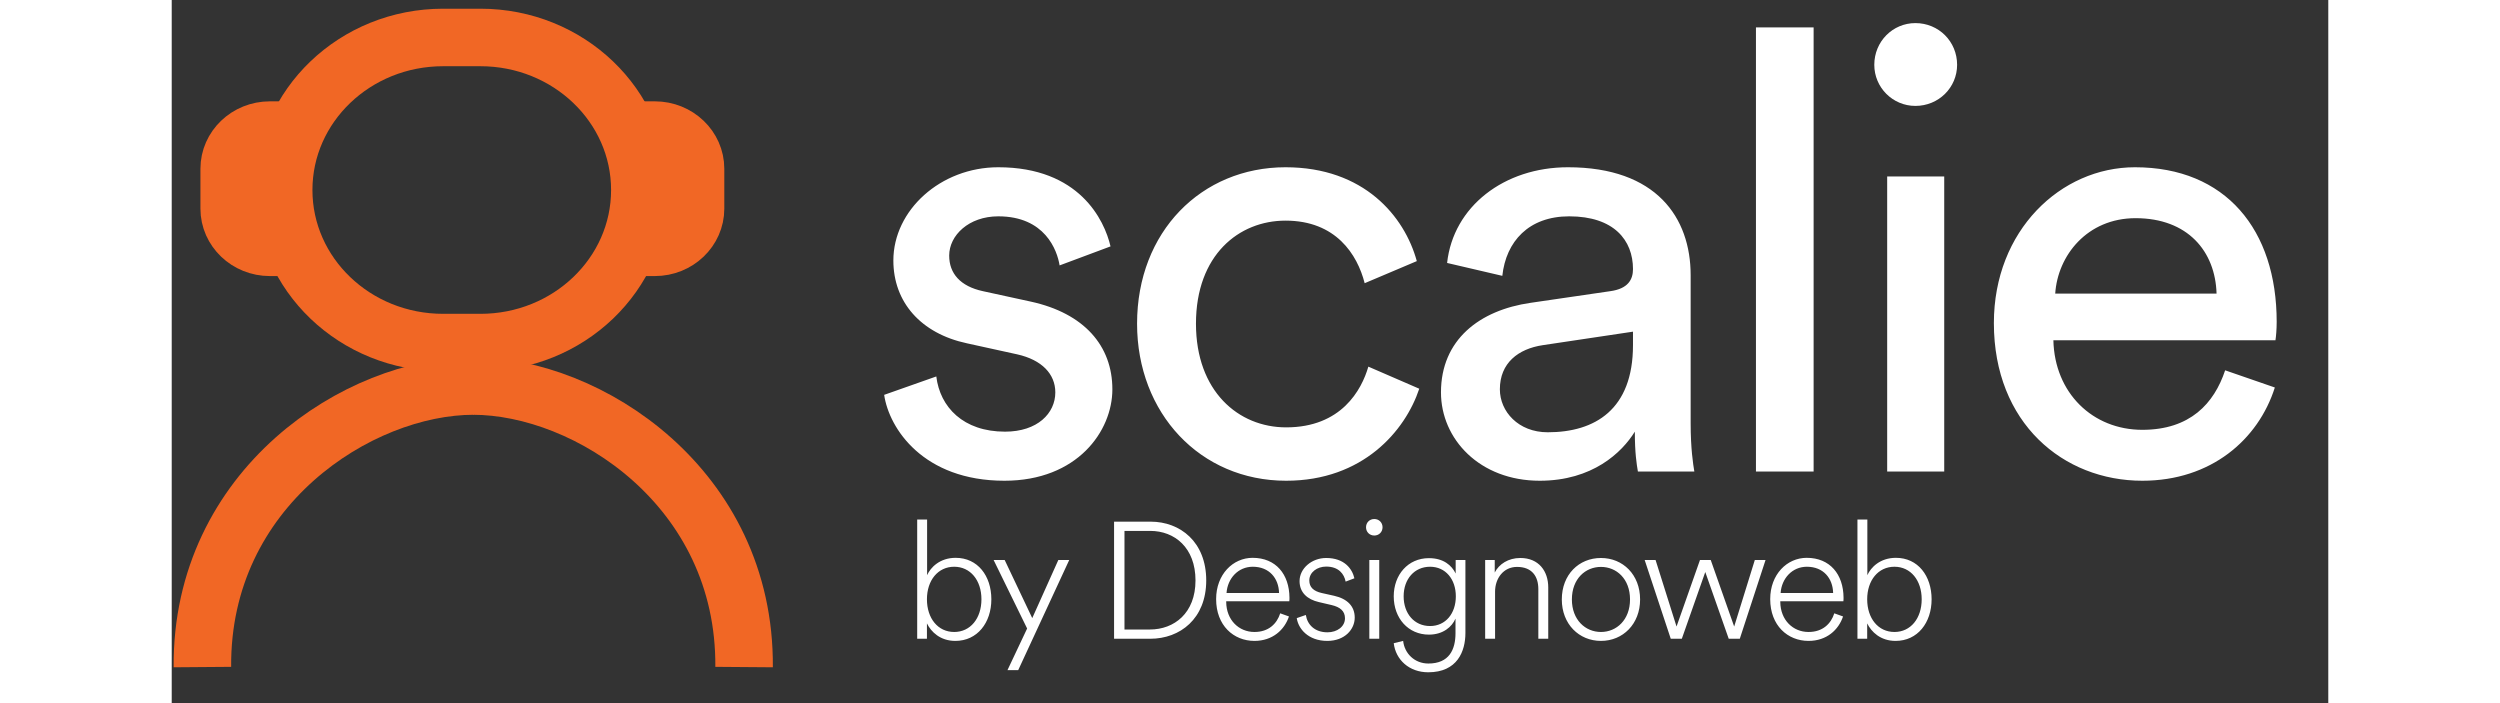 <svg width="160" height="45" viewBox="0 0 914 298" fill="none" xmlns="http://www.w3.org/2000/svg">
<rect x="0" y="0" width="914" height="298" fill="#333333" stroke="none"/>
<path d="M242.585 282.717C243.177 206.663 176.277 163.605 127.677 163.605" stroke="#F16725" stroke-width="24.375"/>
<path d="M13.004 282.717C12.411 206.663 79.311 163.605 127.912 163.605" stroke="#F16725" stroke-width="24.375"/>
<path d="M130.823 15.876H115.029C77.708 15.876 47.452 44.825 47.452 80.535C47.452 116.246 77.708 145.195 115.029 145.195H130.823C168.145 145.195 198.4 116.246 198.4 80.535C198.4 44.825 168.145 15.876 130.823 15.876Z" stroke="#F16725" stroke-width="24.375"/>
<path d="M41.607 52.592H49.315L45.458 72.315C44.468 77.379 44.468 82.574 45.458 87.638L49.315 107.361H41.607C30.675 107.361 21.814 98.882 21.814 88.423V71.531C21.814 61.071 30.675 52.592 41.607 52.592Z" fill="#F16725" stroke="#F16725" stroke-width="19.287"/>
<path d="M204.762 52.592H196.49L200.451 71.982C201.53 77.261 201.53 82.691 200.451 87.971L196.49 107.361H204.762C215.693 107.361 224.555 98.882 224.555 88.423V71.531C224.555 61.071 215.693 52.592 204.762 52.592Z" fill="#F16725" stroke="#F16725" stroke-width="19.287"/>
<path d="M320.079 270.718V264.208C321.829 267.778 325.679 271.628 332.119 271.628C341.429 271.628 347.379 263.928 347.379 253.988C347.379 244.048 341.569 236.418 332.259 236.418C325.539 236.418 321.619 240.478 320.149 243.768V220.178H315.949V270.718H320.079ZM331.629 267.848C324.769 267.848 320.079 262.108 320.079 253.988C320.079 245.938 324.769 240.198 331.629 240.198C338.489 240.198 343.179 245.938 343.179 253.988C343.179 262.108 338.489 267.848 331.629 267.848ZM358.762 284.018L380.392 237.328H375.772L364.712 261.968L353.022 237.328H348.332L362.542 266.378L354.212 284.018H358.762ZM403.8 266.798V225.008H414.72C425.01 225.008 433.9 232.078 433.9 246.008C433.9 259.868 424.87 266.798 414.58 266.798H403.8ZM414.72 270.718C427.32 270.718 438.45 262.248 438.45 246.008C438.45 229.698 427.46 221.088 414.86 221.088H399.39V270.718H414.72ZM447.054 251.328C447.474 245.168 451.954 240.198 458.184 240.198C465.184 240.198 469.174 245.098 469.314 251.328H447.054ZM469.804 259.938C468.404 264.348 464.904 267.848 458.884 267.848C452.304 267.848 446.984 262.808 446.914 255.108V254.828H473.654C473.724 254.268 473.724 253.848 473.724 253.288C473.654 243.418 467.984 236.418 458.114 236.418C449.784 236.418 442.644 243.418 442.644 253.918C442.644 265.118 450.064 271.628 458.884 271.628C466.584 271.628 471.624 266.938 473.514 261.268L469.804 259.938ZM476.815 261.968C477.445 266.378 481.575 271.628 489.765 271.628C497.185 271.628 501.385 266.728 501.385 261.758C501.385 256.928 498.235 253.778 492.705 252.518L487.385 251.328C483.955 250.558 482.135 248.878 482.135 246.008C482.135 242.508 485.495 240.128 489.275 240.128C494.595 240.128 496.905 243.278 497.535 246.498L501.245 245.098C500.335 241.108 497.045 236.488 489.275 236.488C483.185 236.488 478.005 240.898 478.005 246.288C478.005 251.118 481.295 254.058 486.195 255.178L491.585 256.438C495.155 257.278 497.255 258.958 497.255 262.038C497.255 265.538 493.965 267.988 489.835 267.988C484.375 267.988 481.295 264.698 480.665 260.638L476.815 261.968ZM511.776 270.718V237.328H507.576V270.718H511.776ZM506.176 223.468C506.176 225.498 507.716 226.968 509.676 226.968C511.636 226.968 513.176 225.498 513.176 223.468C513.176 221.438 511.636 219.968 509.676 219.968C507.716 219.968 506.176 221.438 506.176 223.468ZM517.917 272.608C518.757 279.608 524.427 284.928 532.547 284.928C544.867 284.928 548.297 276.038 548.297 268.268V237.328H544.167V243.068C542.487 239.638 539.057 236.558 532.827 236.558C523.937 236.558 517.917 243.628 517.917 252.728C517.917 262.038 524.077 268.968 532.827 268.968C538.917 268.968 542.627 265.608 544.097 262.178V268.338C544.097 275.268 541.437 281.218 532.617 281.218C526.667 281.218 522.467 276.878 521.907 271.628L517.917 272.608ZM533.317 265.328C526.597 265.328 522.117 260.008 522.117 252.728C522.117 245.448 526.667 240.198 533.317 240.198C539.897 240.198 544.237 245.518 544.237 252.728C544.237 260.008 539.897 265.328 533.317 265.328ZM560.864 250.768C560.864 245.098 564.434 240.268 570.174 240.268C576.614 240.268 579.204 244.398 579.204 249.648V270.718H583.404V248.948C583.404 242.088 579.414 236.488 571.574 236.488C566.464 236.488 562.544 239.078 560.724 242.648V237.328H556.664V270.718H560.864V250.768ZM605.742 271.628C615.052 271.628 622.332 264.488 622.332 254.058C622.332 243.558 615.052 236.488 605.742 236.488C596.362 236.488 589.152 243.558 589.152 254.058C589.152 264.488 596.432 271.628 605.742 271.628ZM593.422 254.058C593.422 245.308 599.162 240.268 605.742 240.268C612.322 240.268 618.062 245.308 618.062 254.058C618.062 262.738 612.322 267.848 605.742 267.848C599.162 267.848 593.422 262.738 593.422 254.058ZM647.715 237.328L637.775 265.538L628.885 237.328H624.265L635.325 270.718H640.015L649.955 242.438L659.895 270.718H664.585L675.505 237.328H670.955L662.205 265.538L652.265 237.328H647.715ZM681.887 251.328C682.307 245.168 686.787 240.198 693.017 240.198C700.017 240.198 704.007 245.098 704.147 251.328H681.887ZM704.637 259.938C703.237 264.348 699.737 267.848 693.717 267.848C687.137 267.848 681.817 262.808 681.747 255.108V254.828H708.487C708.557 254.268 708.557 253.848 708.557 253.288C708.487 243.418 702.817 236.418 692.947 236.418C684.617 236.418 677.477 243.418 677.477 253.918C677.477 265.118 684.897 271.628 693.717 271.628C701.417 271.628 706.457 266.938 708.347 261.268L704.637 259.938ZM718.578 270.718V264.208C720.328 267.778 724.178 271.628 730.618 271.628C739.928 271.628 745.878 263.928 745.878 253.988C745.878 244.048 740.068 236.418 730.758 236.418C724.038 236.418 720.118 240.478 718.648 243.768V220.178H714.448V270.718H718.578ZM730.128 267.848C723.268 267.848 718.578 262.108 718.578 253.988C718.578 245.938 723.268 240.198 730.128 240.198C736.988 240.198 741.678 245.938 741.678 253.988C741.678 262.108 736.988 267.848 730.128 267.848Z" fill="white"/>
<path d="M301.949 167.347C304.029 181.647 318.589 203.747 352.909 203.747C383.849 203.747 398.669 182.687 398.669 165.007C398.669 146.547 386.709 132.767 364.089 127.827L343.809 123.407C334.189 121.327 329.509 115.867 329.509 108.327C329.509 99.747 337.829 91.687 350.309 91.687C370.069 91.687 375.269 105.987 376.309 112.487L397.889 104.427C395.289 93.247 384.629 70.887 350.309 70.887C325.869 70.887 305.849 89.087 305.849 110.407C305.849 128.087 317.549 141.347 337.049 145.507L358.369 150.187C368.769 152.527 374.489 158.507 374.489 166.307C374.489 175.147 366.949 182.947 353.169 182.947C335.489 182.947 325.609 172.547 324.049 159.547L301.949 167.347ZM472.058 93.507C493.378 93.507 502.478 107.807 505.598 120.027L527.698 110.667C522.498 91.687 505.338 70.887 472.058 70.887C436.438 70.887 409.138 98.187 409.138 137.187C409.138 175.147 435.918 203.747 472.318 203.747C504.818 203.747 522.758 182.687 528.738 164.747L507.158 155.387C504.298 165.267 495.718 181.127 472.318 181.127C452.038 181.127 434.098 165.787 434.098 137.187C434.098 108.067 452.298 93.507 472.058 93.507ZM537.939 166.307C537.939 186.067 554.319 203.747 579.799 203.747C602.159 203.747 614.639 191.787 620.099 182.947C620.099 192.047 620.879 196.727 621.399 199.847H645.319C644.799 196.727 643.759 190.227 643.759 179.307V116.647C643.759 92.207 629.199 70.887 591.759 70.887C564.719 70.887 543.139 87.527 540.539 111.447L563.939 116.907C565.499 102.347 575.119 91.687 592.279 91.687C611.259 91.687 619.319 101.827 619.319 114.047C619.319 118.467 617.239 122.367 609.699 123.407L575.899 128.347C554.319 131.467 537.939 143.947 537.939 166.307ZM583.179 183.207C570.699 183.207 562.899 174.367 562.899 165.007C562.899 153.827 570.699 147.847 581.099 146.287L619.319 140.567V146.287C619.319 173.587 603.199 183.207 583.179 183.207ZM695.873 199.847V11.607H671.433V199.847H695.873ZM751.229 199.847V74.787H727.049V199.847H751.229ZM721.589 27.467C721.589 37.087 729.389 44.887 739.009 44.887C748.889 44.887 756.689 37.087 756.689 27.467C756.689 17.587 748.889 9.787 739.009 9.787C729.389 9.787 721.589 17.587 721.589 27.467ZM798.27 124.447C799.31 108.327 811.79 92.467 832.33 92.467C854.43 92.467 866.13 106.507 866.65 124.447H798.27ZM870.29 156.947C865.61 170.987 855.47 182.167 835.19 182.167C814.13 182.167 798.01 166.567 797.49 144.207H891.61C891.87 142.647 892.13 139.527 892.13 136.407C892.13 97.407 870.55 70.887 832.07 70.887C800.61 70.887 772.27 97.667 772.27 136.927C772.27 179.307 801.65 203.747 835.19 203.747C864.31 203.747 884.33 186.327 891.35 164.227L870.29 156.947Z" fill="white"/>
</svg>
